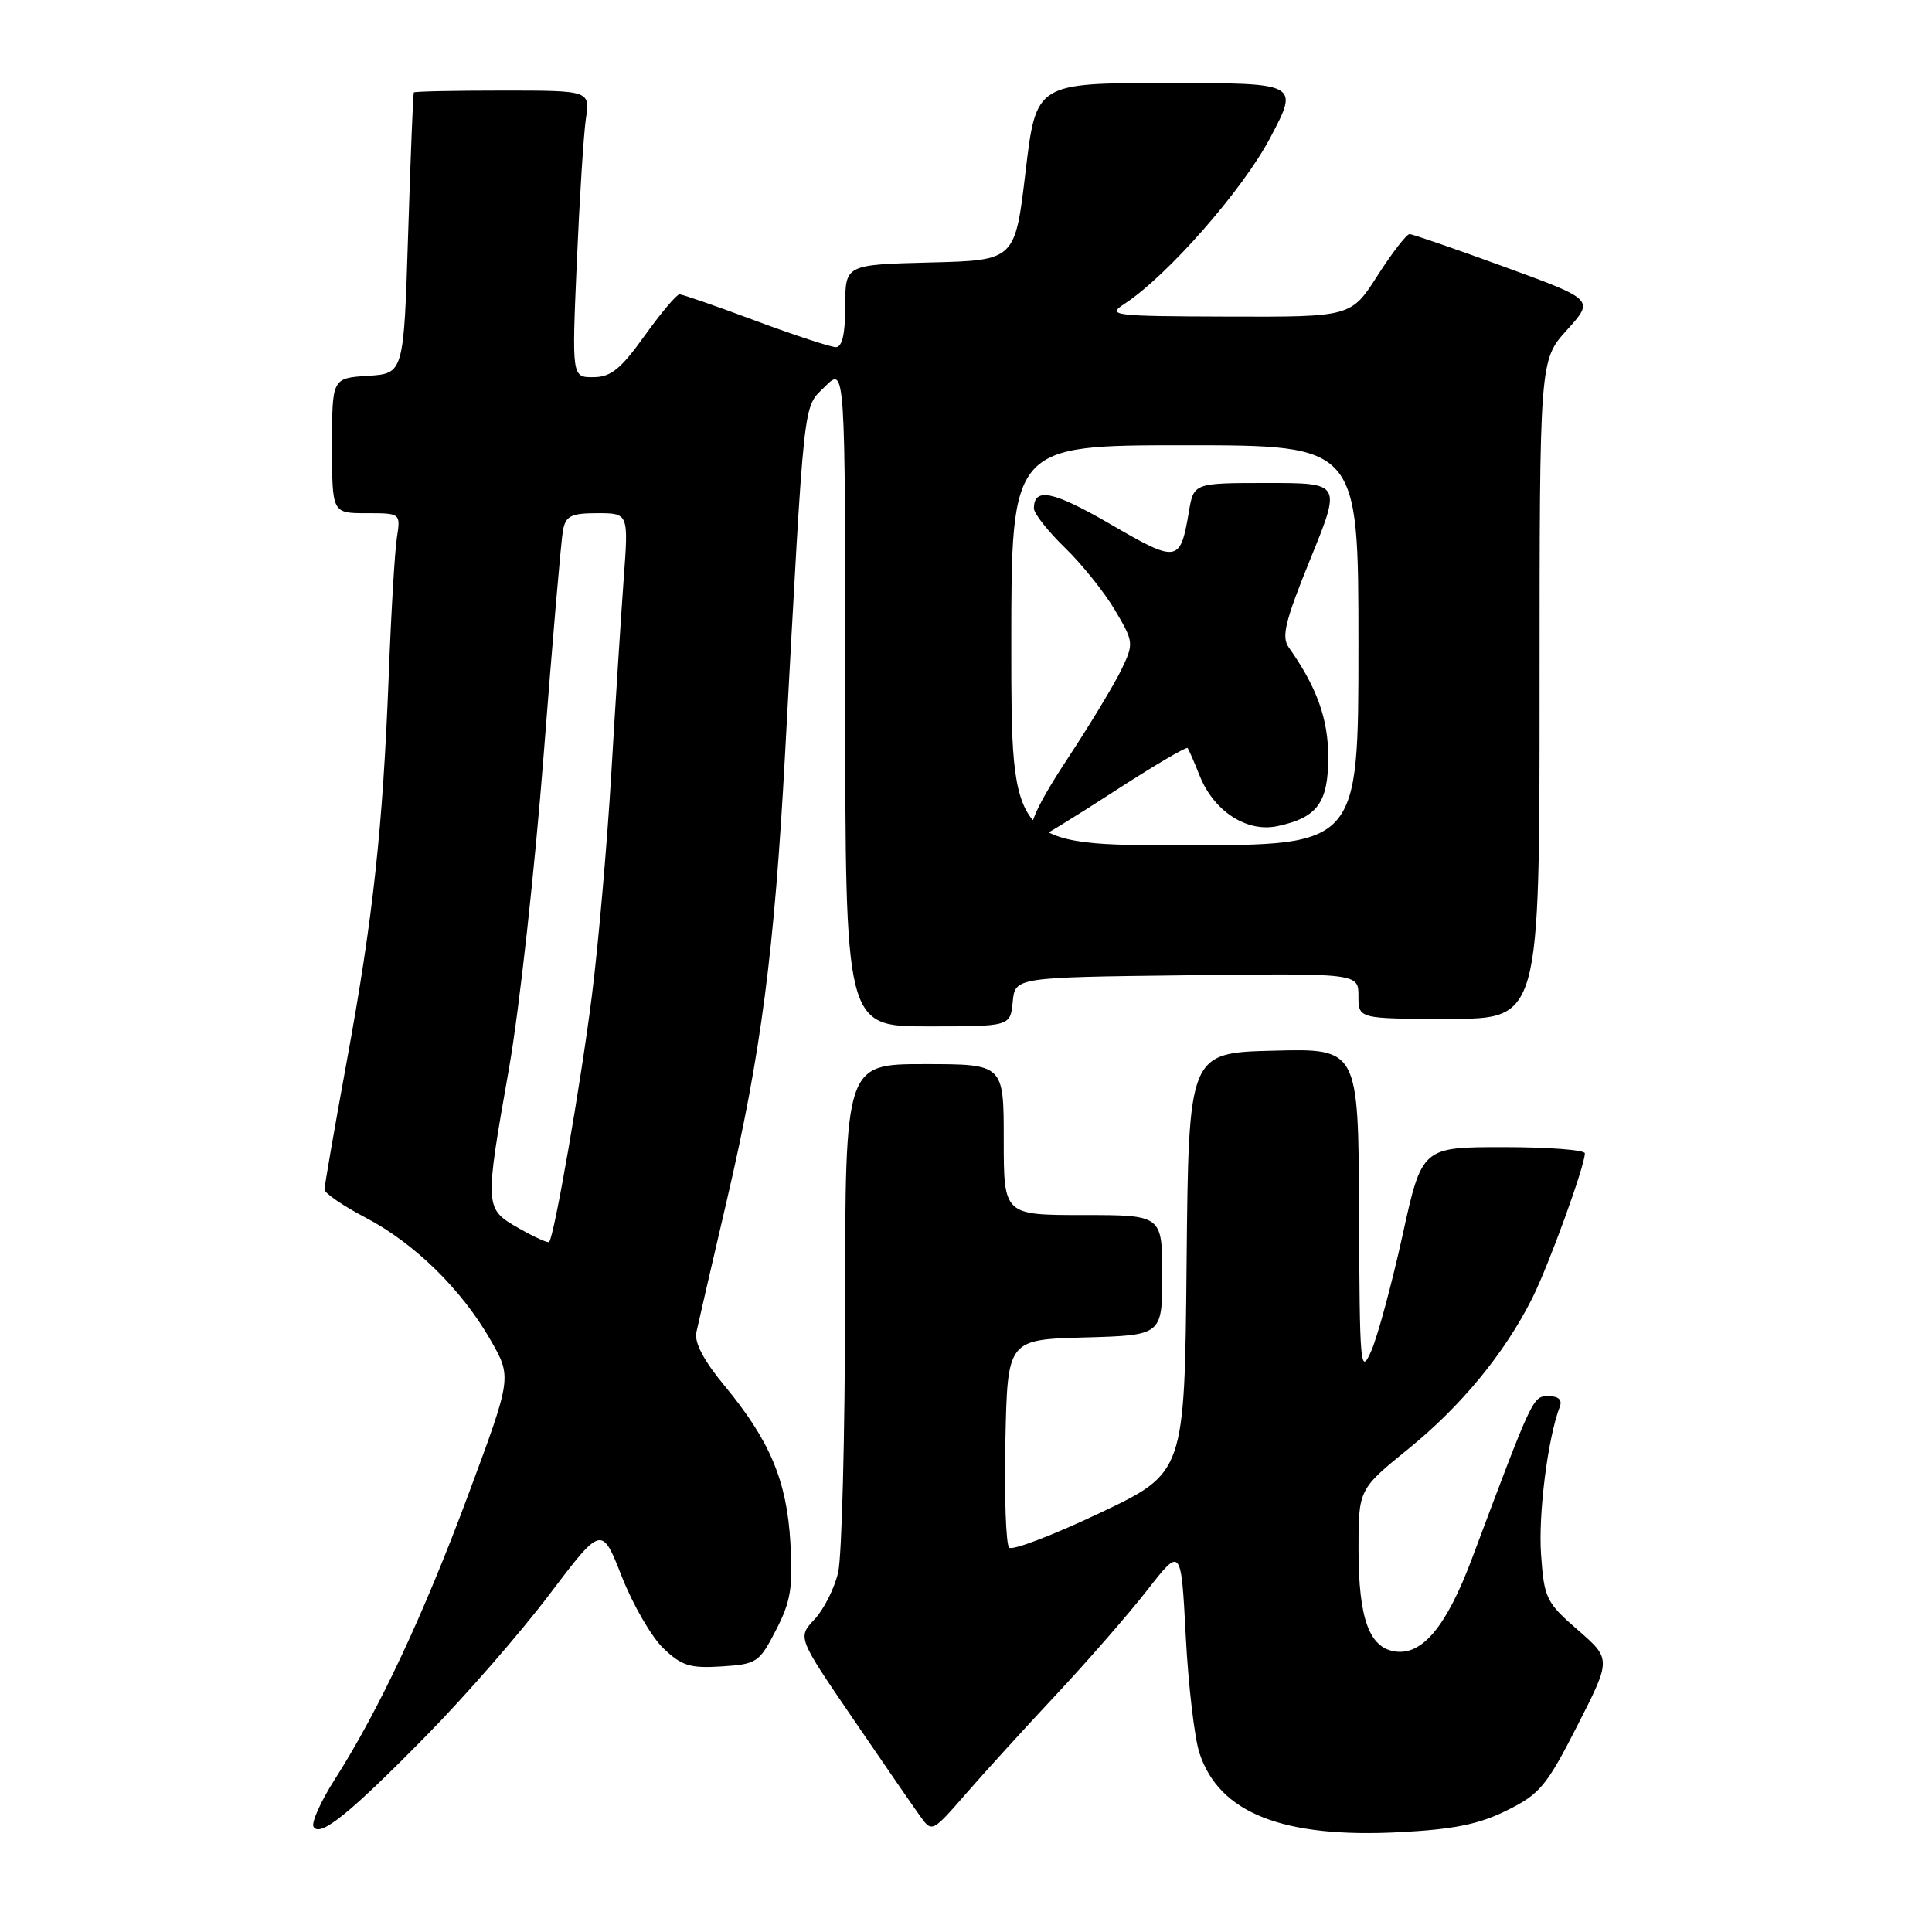 <?xml version="1.0" encoding="UTF-8" standalone="no"?>
<!DOCTYPE svg PUBLIC "-//W3C//DTD SVG 1.1//EN" "http://www.w3.org/Graphics/SVG/1.1/DTD/svg11.dtd" >
<svg xmlns="http://www.w3.org/2000/svg" xmlns:xlink="http://www.w3.org/1999/xlink" version="1.1" viewBox="0 0 256 256">
 <g >
 <path fill="currentColor"
d=" M 56.65 229.82 C 61.69 224.69 68.94 216.37 72.77 211.31 C 79.73 202.12 79.73 202.12 82.39 208.90 C 83.85 212.62 86.33 216.90 87.89 218.40 C 90.33 220.73 91.43 221.08 95.62 220.81 C 100.29 220.51 100.60 220.30 102.82 216.00 C 104.78 212.21 105.08 210.38 104.73 204.40 C 104.26 196.19 102.01 190.87 95.95 183.55 C 93.26 180.30 91.99 177.89 92.27 176.55 C 92.51 175.42 94.33 167.53 96.32 159.00 C 100.84 139.62 102.61 126.06 104.02 100.00 C 106.65 51.53 106.36 54.19 109.32 51.22 C 112.00 48.55 112.00 48.55 112.00 92.27 C 112.00 136.00 112.00 136.00 122.94 136.00 C 133.87 136.00 133.87 136.00 134.19 132.75 C 134.50 129.50 134.50 129.50 157.25 129.23 C 180.00 128.96 180.00 128.96 180.00 131.98 C 180.00 135.00 180.00 135.00 192.00 135.00 C 204.00 135.00 204.00 135.00 204.00 91.37 C 204.00 47.74 204.00 47.74 207.63 43.72 C 211.26 39.71 211.26 39.71 199.38 35.37 C 192.85 32.99 187.18 31.03 186.78 31.02 C 186.39 31.01 184.48 33.47 182.54 36.50 C 179.02 42.00 179.02 42.00 162.76 41.95 C 147.36 41.90 146.63 41.81 149.00 40.26 C 154.68 36.55 164.66 25.18 168.32 18.24 C 172.14 11.00 172.14 11.00 154.71 11.00 C 137.29 11.00 137.29 11.00 135.89 22.75 C 134.50 34.50 134.50 34.50 123.25 34.78 C 112.00 35.07 112.00 35.07 112.00 40.53 C 112.00 44.24 111.60 46.00 110.75 46.00 C 110.06 45.99 105.28 44.42 100.11 42.50 C 94.95 40.57 90.42 39.00 90.04 39.00 C 89.66 39.00 87.58 41.47 85.42 44.48 C 82.25 48.91 80.95 49.96 78.64 49.98 C 75.77 50.00 75.77 50.00 76.43 34.75 C 76.79 26.36 77.33 17.81 77.63 15.75 C 78.18 12.00 78.18 12.00 66.59 12.00 C 60.21 12.00 54.92 12.11 54.83 12.25 C 54.74 12.39 54.40 20.82 54.08 31.00 C 53.50 49.50 53.50 49.50 48.75 49.80 C 44.00 50.11 44.00 50.11 44.00 59.05 C 44.00 68.00 44.00 68.00 48.55 68.00 C 53.09 68.00 53.09 68.00 52.59 71.25 C 52.31 73.04 51.82 81.25 51.51 89.50 C 50.72 109.79 49.45 121.53 45.95 140.61 C 44.33 149.47 43.00 157.12 43.00 157.61 C 43.00 158.10 45.44 159.77 48.42 161.33 C 54.90 164.72 61.15 170.83 65.00 177.56 C 67.83 182.50 67.83 182.50 62.07 198.00 C 56.10 214.05 50.19 226.65 44.34 235.81 C 42.48 238.73 41.22 241.55 41.55 242.07 C 42.42 243.49 46.37 240.30 56.65 229.82 Z  M 140.03 224.46 C 144.17 220.03 149.57 213.84 152.03 210.68 C 156.50 204.95 156.50 204.95 157.12 216.82 C 157.46 223.35 158.28 230.32 158.94 232.31 C 161.56 240.26 170.01 243.59 185.55 242.77 C 192.65 242.40 195.99 241.72 199.67 239.89 C 204.03 237.73 204.93 236.65 209.00 228.67 C 213.50 219.84 213.50 219.84 209.07 215.98 C 204.89 212.35 204.61 211.79 204.20 206.03 C 203.81 200.68 205.09 190.53 206.68 186.40 C 207.03 185.49 206.51 185.00 205.20 185.00 C 203.10 185.00 203.17 184.86 195.02 206.58 C 191.67 215.49 188.48 219.35 184.87 218.83 C 181.43 218.34 180.03 214.48 180.01 205.42 C 180.00 197.35 180.00 197.35 186.61 191.99 C 193.64 186.28 199.35 179.34 203.03 172.02 C 205.21 167.67 210.00 154.49 210.00 152.82 C 210.00 152.37 205.14 152.00 199.21 152.00 C 188.41 152.00 188.41 152.00 185.83 163.75 C 184.40 170.21 182.55 177.07 181.70 179.00 C 180.25 182.29 180.16 181.21 180.08 160.72 C 180.00 138.93 180.00 138.93 168.75 139.22 C 157.50 139.50 157.50 139.50 157.23 167.33 C 156.97 195.15 156.97 195.15 145.73 200.48 C 139.56 203.41 134.15 205.48 133.72 205.07 C 133.29 204.67 133.07 198.30 133.22 190.92 C 133.50 177.50 133.50 177.50 143.75 177.22 C 154.00 176.93 154.00 176.93 154.00 168.97 C 154.00 161.00 154.00 161.00 143.50 161.00 C 133.00 161.00 133.00 161.00 133.00 151.00 C 133.00 141.00 133.00 141.00 122.50 141.00 C 112.00 141.00 112.00 141.00 111.98 172.75 C 111.96 190.21 111.55 206.23 111.06 208.35 C 110.57 210.46 109.16 213.27 107.92 214.58 C 105.68 216.97 105.68 216.97 113.03 227.74 C 117.07 233.66 121.08 239.48 121.94 240.67 C 123.49 242.82 123.53 242.81 128.00 237.67 C 130.47 234.83 135.89 228.88 140.03 224.46 Z  M 68.73 162.74 C 64.19 160.15 64.19 160.07 67.46 141.48 C 68.81 133.79 70.87 115.12 72.04 100.00 C 73.21 84.88 74.36 71.49 74.60 70.25 C 74.97 68.35 75.68 68.00 79.16 68.00 C 83.29 68.00 83.29 68.00 82.64 76.75 C 82.29 81.56 81.55 93.15 81.00 102.50 C 80.45 111.85 79.29 125.12 78.42 132.00 C 76.95 143.64 73.43 163.90 72.76 164.57 C 72.60 164.74 70.78 163.91 68.73 162.74 Z  M 134.00 85.50 C 134.00 59.00 134.00 59.00 157.00 59.00 C 180.00 59.00 180.00 59.00 180.00 85.50 C 180.00 112.00 180.00 112.00 157.00 112.00 C 134.00 112.00 134.00 112.00 134.00 85.50 Z  M 147.62 104.87 C 152.82 101.50 157.21 98.91 157.37 99.12 C 157.52 99.33 158.24 100.97 158.96 102.78 C 160.84 107.50 165.20 110.33 169.26 109.47 C 174.56 108.34 176.00 106.38 176.00 100.31 C 176.00 95.26 174.48 91.03 170.77 85.79 C 169.77 84.38 170.28 82.31 173.64 74.04 C 177.73 64.00 177.73 64.00 167.95 64.00 C 158.18 64.00 158.18 64.00 157.54 67.77 C 156.39 74.57 156.04 74.63 147.20 69.49 C 139.56 65.06 137.00 64.52 137.00 67.36 C 137.00 68.04 138.84 70.37 141.08 72.55 C 143.33 74.72 146.32 78.45 147.73 80.83 C 150.23 85.06 150.25 85.26 148.61 88.69 C 147.69 90.62 144.45 95.98 141.41 100.60 C 136.65 107.82 135.50 111.00 137.64 111.00 C 137.92 111.00 142.42 108.24 147.62 104.87 Z "/>
</g>
</svg>